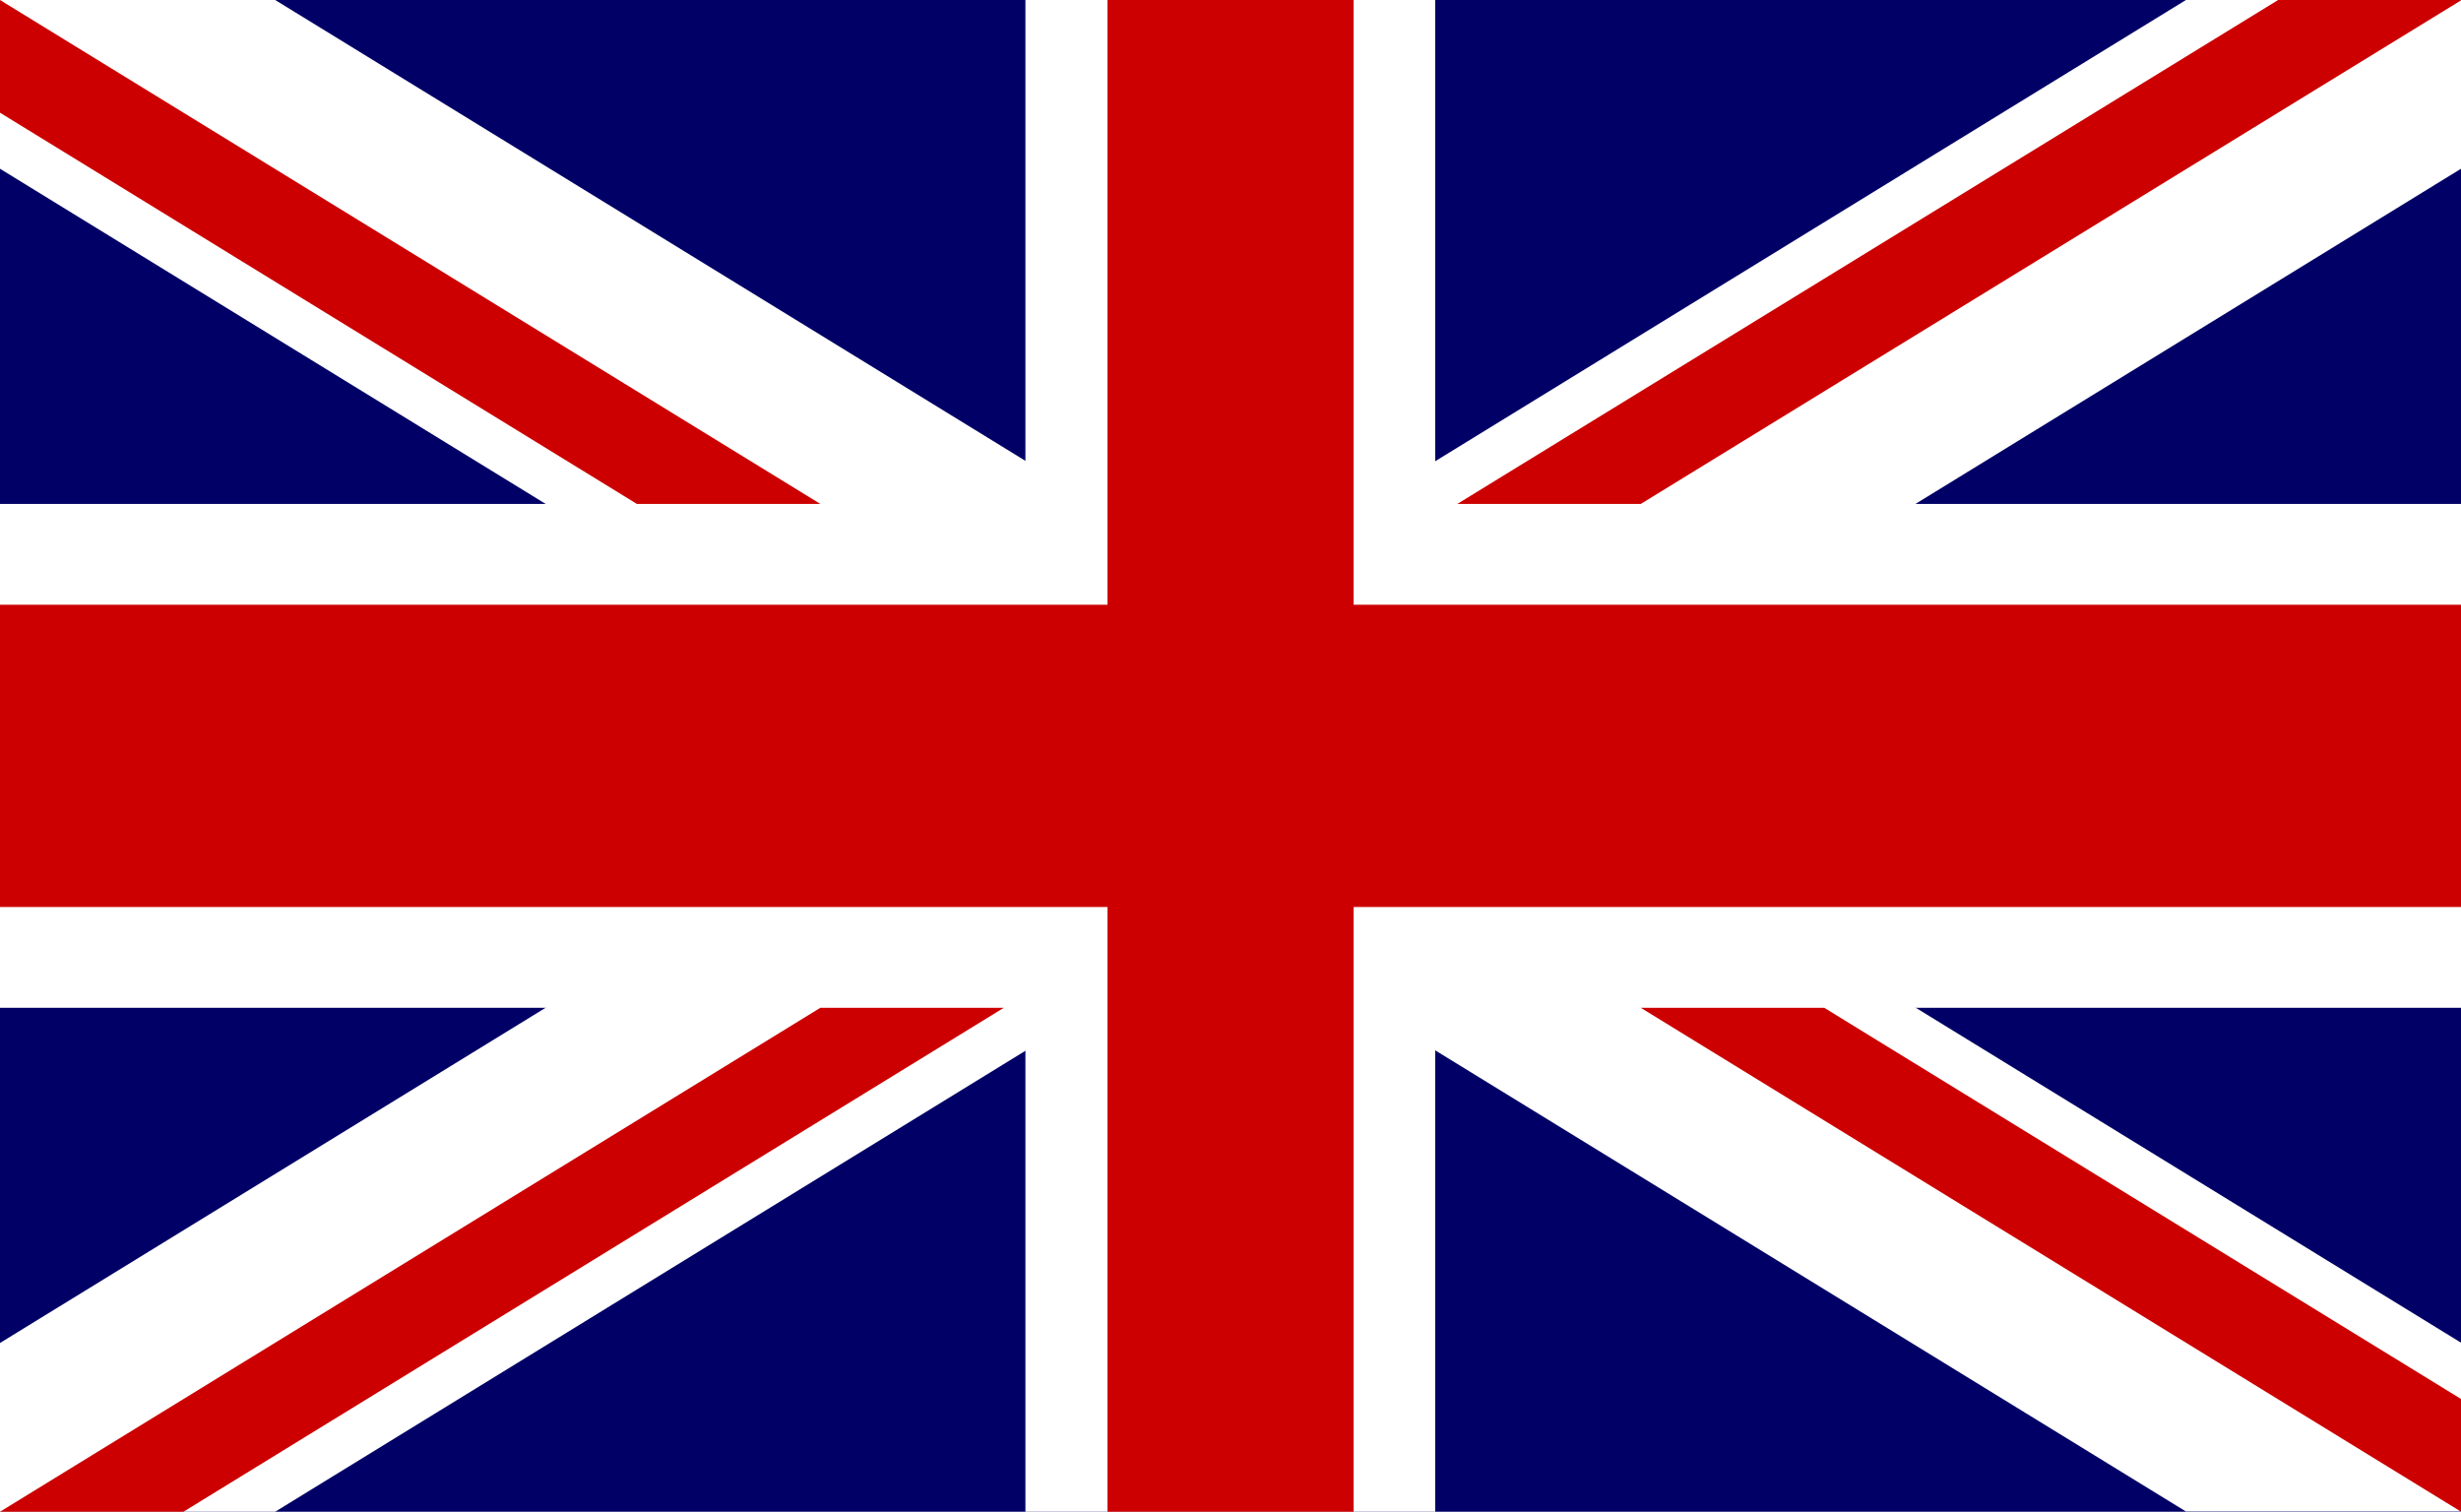 <svg id="g578" xmlns="http://www.w3.org/2000/svg" width="20.417" height="12.542" viewBox="0 0 20.417 12.542">
  <rect id="rect124" width="20.417" height="12.542" fill="#006"/>
  <g id="g584">
    <path id="path146" d="M0,0V1.4l18.135,11.14h2.283v-1.4L2.283,0H0ZM20.417,0V1.4L2.283,12.542H0v-1.4L18.135,0Z" fill="#fff"/>
    <path id="path136" d="M8.507,0V12.542h3.4V0ZM0,4.181V8.361H20.417V4.181Z" fill="#fff"/>
    <path id="path141" d="M0,5.017V7.525H20.417V5.017ZM9.188,0V12.542H11.23V0Z" fill="#c00"/>
    <path id="path150" d="M0,12.542,6.806,8.361H8.328L1.522,12.542ZM0,0,6.806,4.181H5.284L0,.935V0ZM12.09,4.181,18.9,0h1.522L13.612,4.181Zm8.328,8.361L13.612,8.361h1.522l5.284,3.246Z" fill="#c00"/>
  </g>
</svg>
